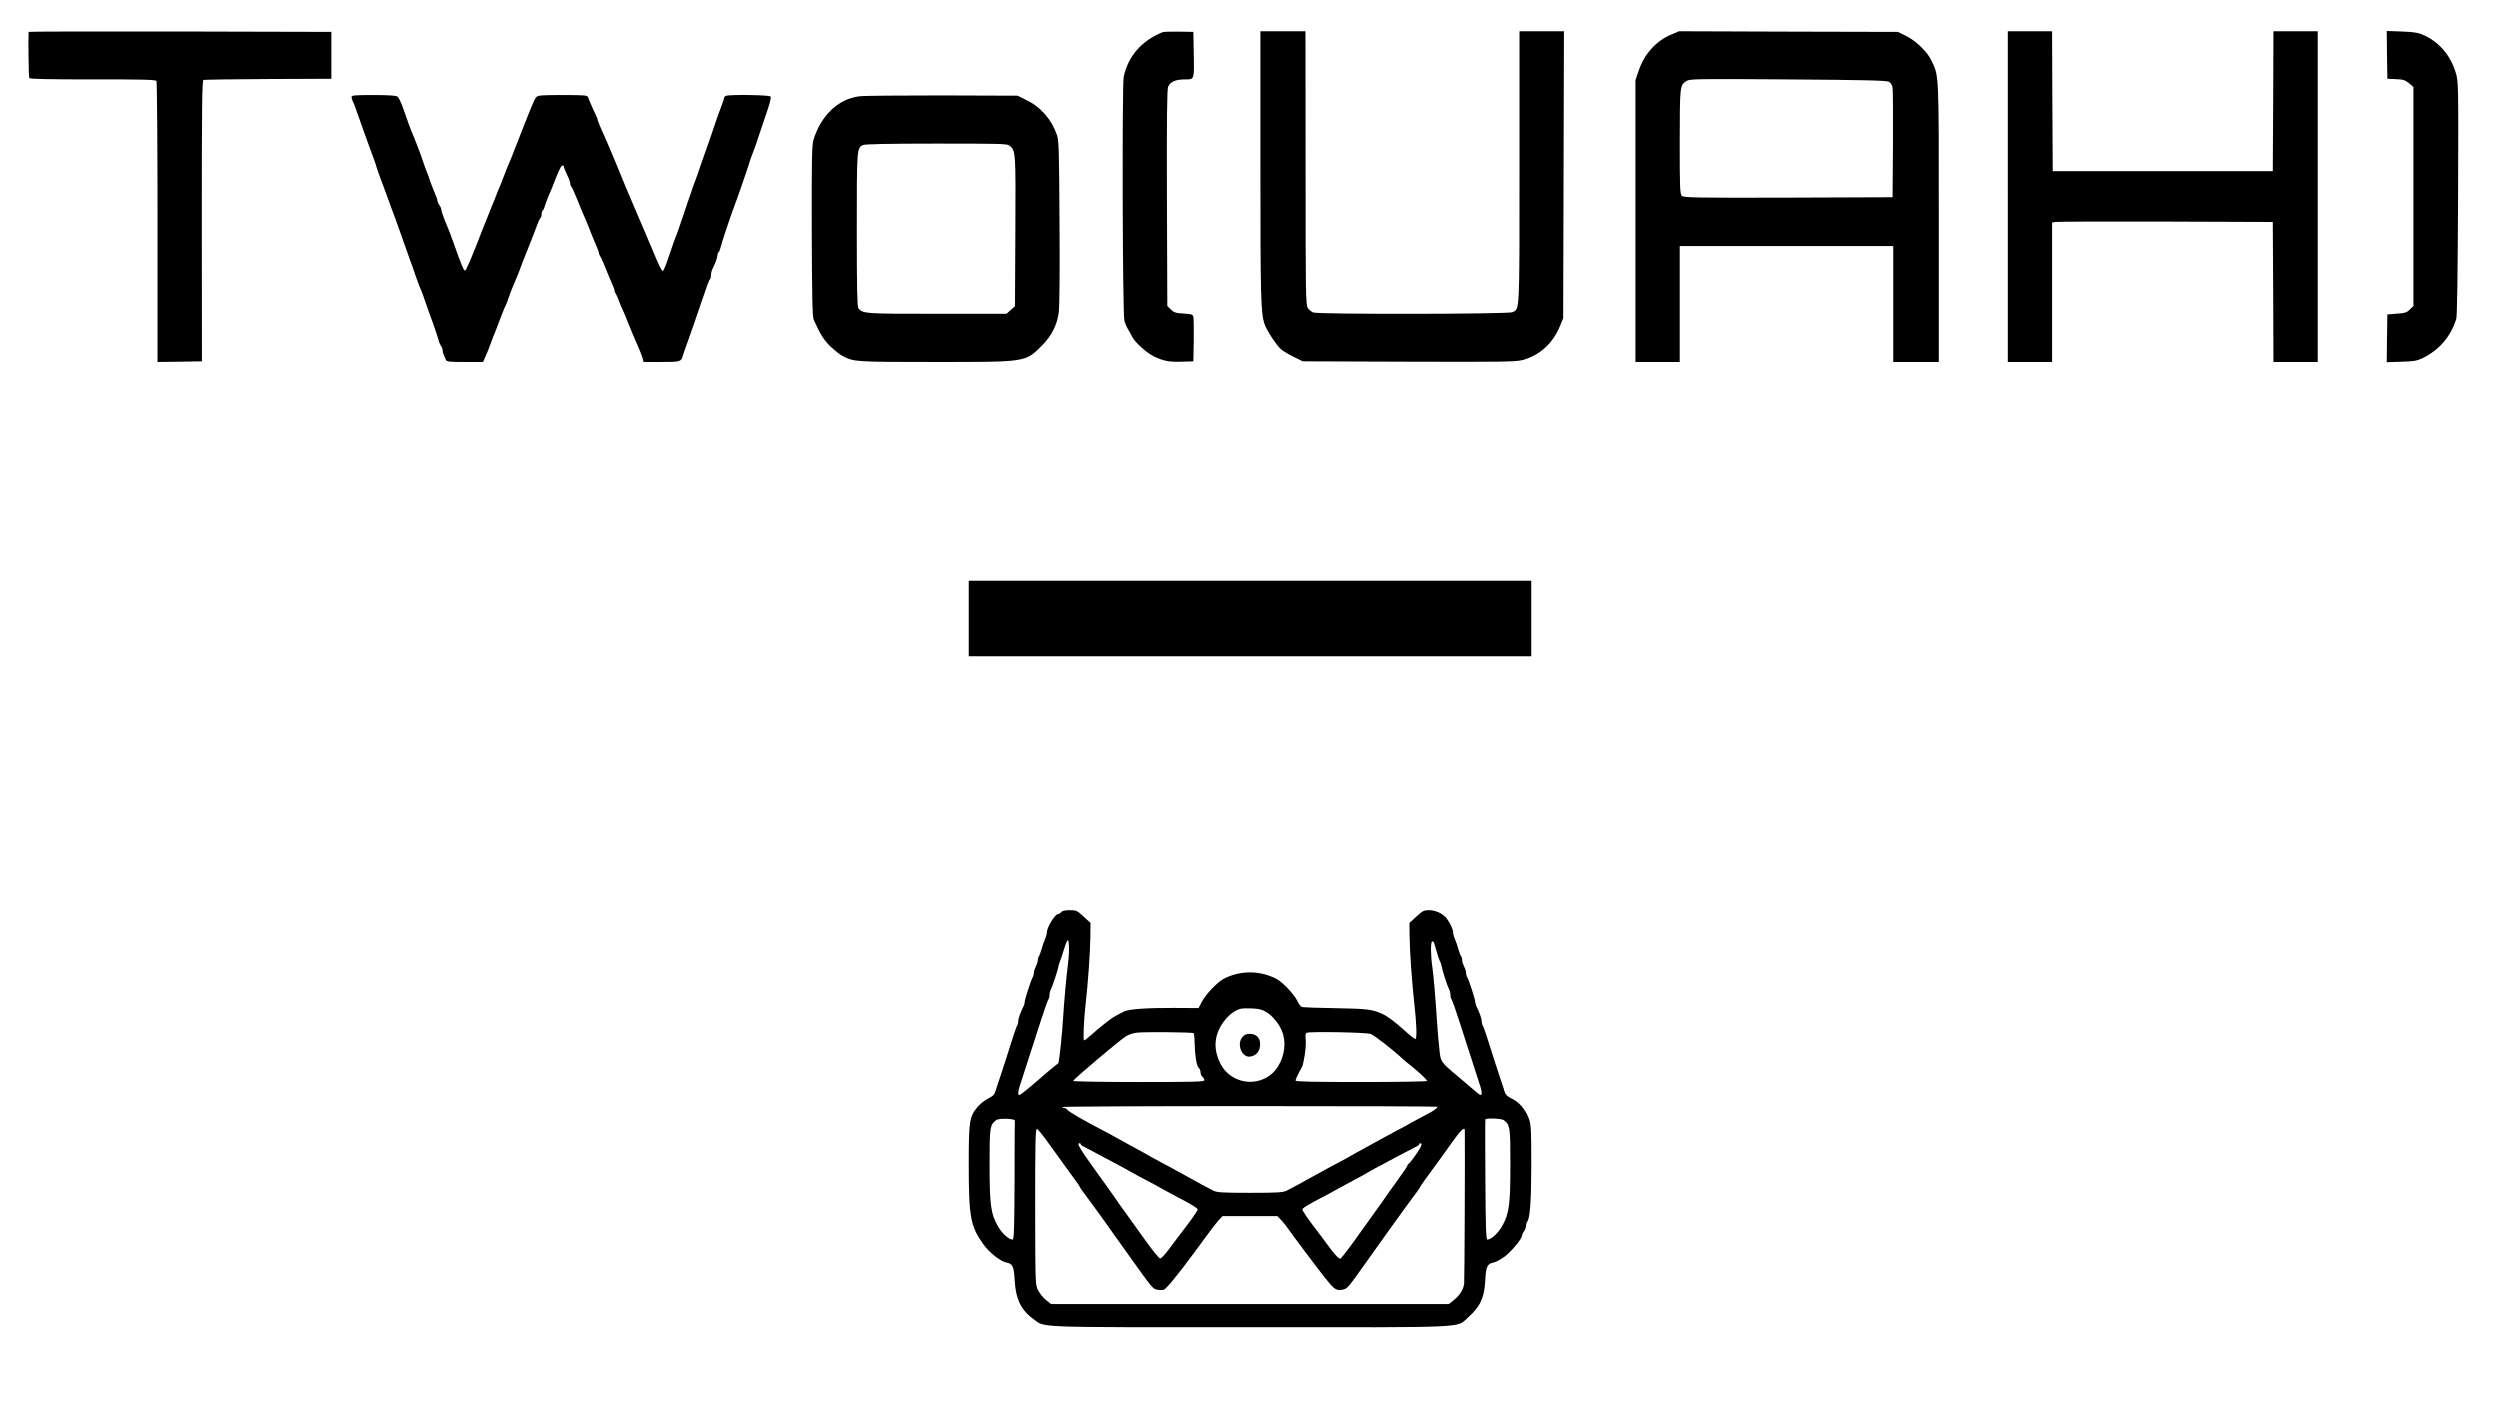 <?xml version="1.0" standalone="no"?>
<!DOCTYPE svg PUBLIC "-//W3C//DTD SVG 20010904//EN"
 "http://www.w3.org/TR/2001/REC-SVG-20010904/DTD/svg10.dtd">
<svg version="1.0" xmlns="http://www.w3.org/2000/svg"
 width="1920pt" height="1080pt" viewBox="0 0 1920 1080"
 preserveAspectRatio="xMidYMid meet">

<g transform="translate(0,1080) scale(0.1,-0.1)"
fill="#000000" stroke="none">
<path d="M220 10555 c-4 -50 0 -347 5 -355 4 -7 163 -10 487 -10 382 1 483 -2
490 -12 4 -7 8 -496 8 -1086 l0 -1072 170 2 171 3 -1 1078 c0 878 2 1078 13
1083 7 2 231 6 497 7 l485 2 0 180 0 180 -1162 3 c-640 1 -1163 0 -1163 -3z"/>
<path d="M8930 10553 c-159 -62 -267 -185 -300 -343 -13 -64 -9 -1812 5 -1870
4 -19 16 -48 26 -65 10 -16 26 -45 35 -63 21 -42 109 -121 165 -149 72 -35
119 -44 214 -41 l90 3 3 160 c1 88 0 170 -3 181 -4 19 -13 22 -75 26 -60 3
-74 8 -98 31 l-27 27 -3 828 c-2 611 1 834 9 855 16 39 57 57 128 57 75 0 73
-7 69 205 l-3 160 -110 2 c-60 1 -117 -1 -125 -4z"/>
<path d="M9680 9523 c0 -1012 3 -1127 32 -1213 16 -48 93 -164 127 -193 15
-13 59 -39 97 -58 l69 -34 815 -3 c728 -2 821 -1 874 13 133 37 233 129 288
265 l23 55 3 1103 3 1102 -171 0 -170 0 0 -1045 c0 -1136 2 -1087 -55 -1113
-33 -15 -1490 -17 -1529 -2 -14 5 -33 21 -42 35 -16 24 -17 106 -17 1075 l-1
1050 -173 0 -173 0 0 -1037z"/>
<path d="M12836 10535 c-114 -47 -206 -147 -249 -272 l-27 -78 0 -1082 0
-1083 170 0 170 0 0 445 0 445 820 0 820 0 0 -445 0 -445 175 0 175 0 0 1069
c0 1168 2 1126 -58 1249 -32 67 -121 151 -197 188 l-60 29 -840 2 -840 3 -59
-25z m1671 -363 c13 -7 25 -26 28 -45 3 -17 4 -214 3 -437 l-3 -405 -802 -3
c-719 -2 -803 0 -817 14 -14 14 -16 64 -16 417 1 431 1 431 52 465 24 16 84
17 779 12 581 -4 759 -8 776 -18z"/>
<path d="M15420 9290 l0 -1270 170 0 170 0 0 535 0 535 23 5 c12 3 393 4 847
3 l825 -3 3 -537 2 -538 170 0 170 0 0 1270 0 1270 -170 0 -170 0 -2 -537 -3
-538 -845 0 -845 0 -3 538 -2 537 -170 0 -170 0 0 -1270z"/>
<path d="M18332 10379 l3 -184 66 -3 c55 -2 71 -7 100 -31 l34 -29 0 -841 0
-841 -27 -27 c-23 -23 -38 -28 -100 -32 l-73 -6 -3 -183 -2 -184 112 4 c95 2
121 7 163 27 128 63 217 166 259 301 7 24 11 327 14 930 3 891 3 895 -19 965
-39 128 -124 229 -238 282 -48 22 -74 27 -174 31 l-117 4 2 -183z"/>
<path d="M2700 10055 c0 -8 4 -23 9 -33 6 -9 21 -48 34 -87 44 -125 99 -279
123 -342 13 -34 24 -65 24 -70 0 -4 15 -48 34 -98 19 -49 46 -124 61 -165 15
-41 30 -84 35 -95 11 -28 54 -149 79 -220 11 -33 32 -91 46 -130 15 -38 34
-95 44 -125 11 -30 24 -68 31 -85 7 -16 16 -39 21 -50 4 -11 15 -40 23 -65 8
-25 34 -97 57 -160 22 -63 44 -126 47 -140 2 -14 11 -34 18 -45 8 -11 14 -28
14 -37 0 -10 4 -26 9 -36 5 -9 12 -25 15 -34 5 -16 21 -18 146 -18 l140 0 19
43 c11 23 29 69 41 102 12 33 27 74 35 90 7 17 25 64 40 105 16 41 31 80 35
85 4 6 17 39 29 75 12 36 31 83 41 105 10 22 28 67 41 100 12 33 27 74 34 90
7 17 25 62 40 100 15 39 31 79 35 90 5 11 16 42 26 68 9 26 21 50 25 53 5 3 9
16 9 29 0 13 4 26 9 29 5 3 12 18 15 32 4 14 15 45 25 68 10 22 25 59 34 81
44 116 64 159 75 163 6 2 12 -1 12 -7 0 -6 11 -34 25 -63 14 -28 25 -59 25
-68 0 -9 4 -20 9 -25 6 -6 28 -56 51 -113 22 -57 45 -111 50 -120 4 -9 21 -48
36 -87 14 -38 37 -94 50 -123 13 -29 24 -58 24 -65 0 -7 4 -17 8 -22 5 -6 21
-41 37 -80 15 -38 38 -94 51 -123 13 -29 24 -58 24 -65 0 -7 4 -17 9 -22 4 -6
16 -32 26 -60 10 -27 21 -54 25 -60 3 -5 19 -41 34 -80 28 -71 58 -143 95
-226 11 -26 23 -59 27 -73 l6 -26 138 0 c143 0 151 2 163 45 3 11 24 72 47
135 23 63 61 174 85 245 58 171 70 203 78 211 4 4 7 18 7 31 0 13 4 31 9 41
23 46 41 95 41 112 0 10 4 21 9 24 5 3 11 18 14 33 4 23 82 258 104 313 16 40
106 299 113 325 4 17 20 62 35 100 15 39 31 84 35 100 5 17 31 94 58 172 35
100 46 145 39 152 -12 12 -313 16 -341 5 -9 -3 -16 -11 -16 -18 0 -6 -14 -47
-31 -91 -17 -44 -34 -93 -39 -110 -7 -23 -68 -200 -113 -325 -3 -8 -13 -37
-22 -65 -10 -27 -21 -59 -26 -70 -4 -11 -27 -76 -50 -145 -23 -69 -50 -150
-61 -180 -10 -30 -22 -64 -27 -75 -5 -11 -21 -56 -36 -100 -44 -131 -57 -165
-66 -165 -9 0 -28 40 -84 175 -21 50 -45 108 -55 130 -10 22 -30 69 -45 105
-15 36 -36 85 -47 110 -11 25 -35 82 -54 127 -18 45 -39 97 -47 115 -8 18 -31
74 -51 123 -42 100 -52 124 -90 208 -14 32 -26 62 -26 67 0 6 -4 18 -10 28
-11 21 -55 120 -63 145 -6 15 -24 17 -195 17 -167 0 -191 -2 -204 -17 -15 -18
-30 -54 -145 -348 -29 -77 -61 -155 -69 -172 -8 -18 -21 -51 -29 -73 -8 -22
-21 -55 -28 -73 -8 -17 -22 -52 -32 -77 -9 -25 -26 -65 -36 -90 -10 -25 -39
-97 -64 -160 -96 -248 -133 -334 -143 -338 -9 -3 -27 38 -88 211 -27 76 -27
77 -68 175 -14 35 -26 71 -26 80 0 9 -7 26 -15 36 -8 11 -15 26 -15 33 0 7 -8
32 -19 56 -10 23 -26 65 -36 92 -9 28 -20 59 -25 70 -5 11 -16 40 -24 65 -25
75 -63 175 -97 255 -9 22 -29 76 -65 180 -14 39 -32 76 -41 83 -12 8 -66 12
-185 12 -143 0 -168 -2 -168 -15z"/>
<path d="M6597 10060 c-161 -21 -293 -148 -350 -335 -12 -43 -14 -147 -13
-700 2 -513 5 -656 15 -680 50 -113 81 -162 133 -210 31 -29 72 -61 90 -70 87
-44 95 -45 705 -45 713 0 695 -3 826 127 72 72 115 156 128 252 6 43 9 314 6
694 -3 552 -5 628 -20 671 -41 119 -126 216 -235 268 l-67 33 -580 2 c-319 0
-606 -2 -638 -7z m1156 -378 c48 -42 48 -41 45 -656 l-3 -578 -33 -29 -32 -29
-536 0 c-560 0 -567 1 -602 43 -9 11 -12 161 -12 602 0 623 0 627 47 651 16 7
189 11 565 11 479 0 545 -1 561 -15z"/>
<path d="M7440 6050 l0 -290 2160 0 2160 0 0 290 0 290 -2160 0 -2160 0 0
-290z"/>
<path d="M8150 3795 c-7 -8 -18 -15 -24 -15 -23 0 -86 -102 -86 -139 0 -11 -6
-35 -14 -53 -8 -18 -20 -53 -27 -78 -7 -25 -16 -49 -21 -55 -4 -5 -8 -18 -8
-30 0 -11 -7 -33 -15 -49 -8 -15 -15 -37 -15 -47 0 -11 -4 -27 -10 -37 -14
-26 -60 -168 -60 -186 0 -9 -4 -24 -9 -34 -24 -48 -41 -95 -41 -116 0 -12 -3
-25 -6 -29 -7 -6 -37 -96 -98 -292 -21 -66 -44 -136 -51 -155 -7 -19 -16 -48
-21 -65 -7 -22 -21 -36 -56 -52 -25 -13 -62 -42 -82 -66 -61 -75 -66 -105 -66
-442 0 -404 14 -475 113 -612 44 -62 130 -130 175 -139 50 -10 59 -29 65 -139
7 -139 50 -228 141 -293 97 -70 -33 -65 1661 -65 1721 -1 1587 -7 1680 75 93
82 125 151 132 283 6 110 15 129 65 139 17 3 55 24 85 46 52 40 133 137 133
162 0 7 7 22 15 32 8 11 15 29 15 41 0 12 4 25 8 31 22 24 32 159 32 442 0
278 -2 305 -20 355 -26 69 -73 123 -130 150 -33 16 -47 30 -54 52 -5 17 -14
46 -21 65 -7 19 -30 89 -51 155 -61 196 -91 286 -98 292 -3 4 -6 17 -6 29 0
21 -17 68 -41 116 -5 10 -9 25 -9 34 0 18 -46 160 -60 186 -6 10 -10 26 -10
37 0 10 -7 32 -15 47 -8 16 -15 38 -15 49 0 12 -4 25 -8 30 -5 6 -14 30 -21
55 -7 25 -19 60 -27 78 -8 18 -14 42 -14 53 0 23 -24 72 -51 108 -28 35 -84
61 -134 61 -39 0 -50 -6 -97 -49 l-53 -49 1 -104 c1 -111 19 -367 36 -513 18
-161 22 -275 8 -275 -6 0 -47 33 -91 73 -69 62 -126 104 -164 121 -74 34 -118
39 -350 43 -132 2 -249 6 -261 8 -13 3 -28 21 -40 47 -23 51 -115 147 -164
172 -127 64 -273 64 -400 0 -49 -25 -140 -120 -170 -178 l-25 -48 -200 1
c-194 1 -336 -9 -372 -27 -69 -34 -95 -50 -146 -91 -33 -25 -80 -65 -105 -88
-26 -24 -51 -43 -56 -43 -9 0 -3 150 12 285 18 150 35 404 36 513 l1 104 -53
49 c-50 46 -56 49 -106 49 -35 0 -58 -5 -66 -15z m60 -282 c0 -38 -5 -97 -10
-133 -10 -75 -27 -261 -36 -405 -6 -107 -30 -335 -36 -340 -2 -2 -21 -18 -43
-35 -22 -17 -62 -51 -90 -76 -84 -74 -158 -134 -167 -134 -11 0 -10 27 2 64
12 36 85 261 160 496 29 91 57 169 61 174 5 6 9 20 9 33 0 13 4 31 9 41 12 23
52 141 58 172 2 14 8 34 13 45 5 11 19 53 31 93 11 39 25 72 30 72 5 0 9 -30
9 -67z m2804 45 c3 -7 12 -40 22 -73 9 -33 20 -64 24 -70 4 -5 10 -23 13 -40
6 -34 44 -151 58 -177 5 -10 9 -28 9 -41 0 -13 4 -27 9 -33 4 -5 32 -83 61
-174 75 -235 148 -460 160 -496 12 -37 13 -64 1 -64 -5 0 -35 24 -68 53 -33
28 -84 72 -114 97 -120 100 -125 107 -133 190 -4 41 -9 91 -11 110 -2 19 -6
73 -9 120 -10 161 -26 353 -36 419 -13 88 -13 191 0 191 6 0 12 -6 14 -12z
m-1285 -533 c43 -26 94 -88 115 -140 36 -84 24 -191 -30 -277 -105 -166 -353
-152 -442 25 -37 73 -46 147 -27 215 27 97 111 189 186 205 13 3 54 4 91 2 50
-3 76 -10 107 -30z m-561 -160 c3 -2 6 -38 7 -77 2 -97 15 -175 31 -189 8 -6
14 -22 14 -34 0 -12 7 -28 15 -35 8 -7 15 -19 15 -26 0 -12 -83 -14 -506 -14
-297 0 -504 4 -502 9 5 15 366 320 406 343 20 12 57 24 82 27 55 7 430 4 438
-4z m1359 -6 c27 -9 181 -129 251 -196 7 -7 34 -29 60 -49 63 -51 122 -106
122 -116 0 -4 -227 -8 -505 -8 -359 0 -505 3 -505 11 0 10 18 48 41 89 14 24
16 31 29 106 7 40 10 93 8 118 -4 32 -2 49 7 54 21 11 454 4 492 -9z m513
-559 c0 -10 -35 -35 -80 -57 -25 -13 -76 -41 -115 -62 -38 -22 -92 -51 -120
-65 -27 -14 -75 -40 -105 -57 -30 -17 -93 -52 -140 -77 -47 -25 -98 -54 -115
-64 -16 -9 -48 -27 -70 -38 -46 -24 -136 -73 -215 -117 -64 -36 -151 -83 -198
-107 -28 -14 -67 -17 -282 -17 -215 0 -254 3 -282 17 -47 24 -134 71 -198 107
-79 44 -169 93 -215 117 -22 11 -53 29 -70 38 -16 10 -68 39 -115 64 -47 25
-110 60 -140 77 -30 17 -77 43 -105 57 -150 77 -269 147 -278 161 -4 7 -15 13
-22 13 -8 0 -15 3 -15 8 0 4 648 7 1440 7 792 0 1440 -2 1440 -5z m-3246 -107
c-1 -7 -2 -215 -2 -463 -2 -371 -4 -450 -16 -450 -29 0 -82 48 -113 104 -54
95 -63 164 -63 474 0 288 2 300 50 339 20 17 145 13 144 -4z m3756 4 c48 -39
50 -51 50 -339 0 -310 -9 -379 -63 -474 -31 -55 -84 -104 -113 -104 -11 0 -14
86 -16 458 -2 251 -2 460 0 465 5 12 126 7 142 -6z m-3500 -173 c41 -58 110
-153 153 -212 44 -59 84 -115 89 -126 6 -11 14 -25 19 -30 15 -20 148 -200
171 -234 13 -18 33 -47 46 -65 13 -18 63 -88 112 -157 214 -300 212 -298 248
-305 18 -3 41 -3 50 0 20 7 105 111 230 280 49 66 107 145 129 175 22 30 52
67 66 83 l26 27 211 0 211 0 30 -32 c17 -18 38 -44 47 -58 31 -45 232 -314
290 -386 70 -88 84 -97 131 -89 31 5 44 17 99 93 70 98 230 321 262 367 25 37
207 286 219 301 4 5 13 19 19 30 5 11 45 67 89 126 43 58 112 154 153 212 68
97 100 126 100 94 2 -177 -2 -1153 -5 -1176 -6 -46 -33 -89 -78 -126 l-39 -31
-1528 0 -1528 0 -39 31 c-21 16 -48 50 -60 74 -22 43 -22 43 -23 642 0 483 2
598 13 598 7 0 46 -48 87 -106z m250 -11 c0 -5 10 -13 23 -19 12 -6 56 -29 97
-51 41 -22 113 -61 160 -85 47 -25 101 -55 120 -66 19 -12 67 -37 105 -57 39
-20 93 -49 120 -65 28 -16 82 -45 120 -65 102 -52 149 -81 153 -93 2 -6 -37
-64 -87 -129 -49 -65 -112 -147 -138 -183 -27 -36 -55 -65 -63 -65 -8 0 -56
59 -107 130 -52 72 -124 172 -161 224 -37 51 -74 103 -82 116 -8 13 -72 102
-142 199 -124 172 -150 216 -129 216 6 0 11 -3 11 -7z m2614 -15 c-7 -23 -83
-130 -96 -136 -5 -2 -8 -8 -8 -12 0 -5 -35 -57 -77 -115 -43 -59 -85 -117 -93
-130 -8 -13 -45 -65 -82 -116 -37 -52 -109 -152 -160 -223 -51 -71 -98 -131
-105 -133 -10 -4 -53 44 -108 121 -11 16 -57 77 -103 137 -46 61 -82 115 -80
121 4 12 51 40 153 93 39 20 93 49 120 65 28 16 82 45 120 65 39 20 93 50 120
66 28 16 59 34 70 39 11 6 27 14 35 18 8 5 24 14 36 20 12 6 61 32 110 58 49
26 99 52 111 58 13 6 23 14 23 19 0 4 5 7 11 7 6 0 8 -9 3 -22z"/>
<path d="M9540 2833 c-45 -57 1 -161 65 -147 42 8 66 35 72 80 7 56 -24 94
-77 94 -30 0 -43 -6 -60 -27z"/>
</g>
</svg>
